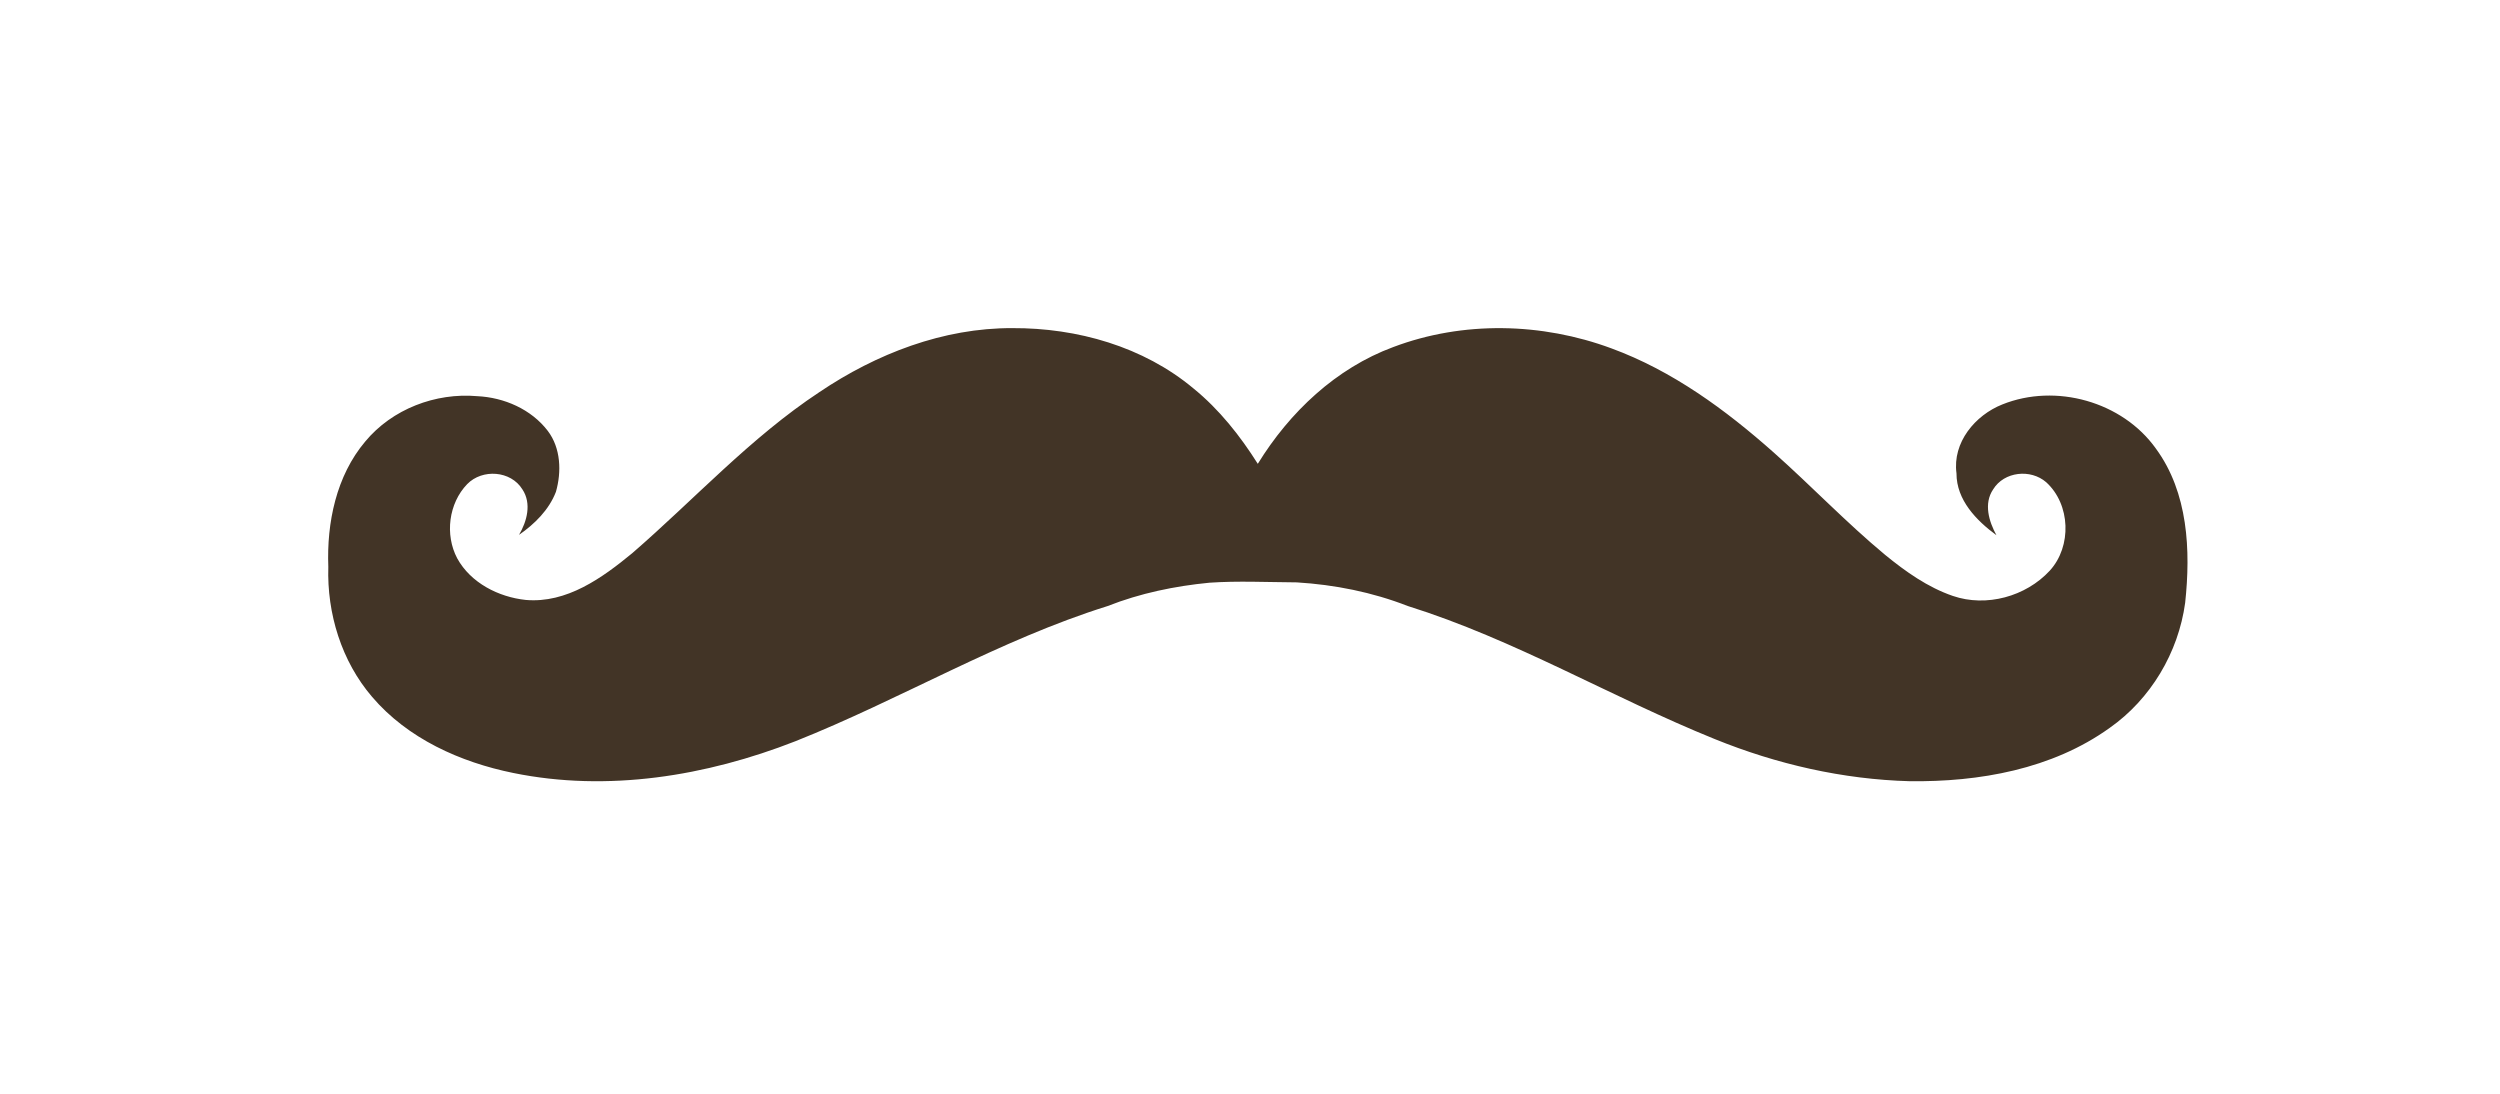 <?xml version="1.0" encoding="UTF-8"?>
<svg width="160px" height="70px" viewBox="0 0 160 70" version="1.1" xmlns="http://www.w3.org/2000/svg" xmlns:xlink="http://www.w3.org/1999/xlink">
    <!-- Generator: Sketch 47.1 (45422) - http://www.bohemiancoding.com/sketch -->
    <title>handlebars</title>
    <desc>Created with Sketch.</desc>
    <defs></defs>
    <g id="technologies" stroke="none" stroke-width="1" fill="none" fill-rule="evenodd">
        <g id="Javascript-frameworks" transform="translate(-224, -241)">
            <g id="handlebars" transform="translate(224, 241)">
                <rect id="Rectangle-Copy-8" fill="#FFFFFF" x="0" y="0" width="160" height="70"></rect>
                <g transform="translate(21, 21)" id="Shape" fill-rule="nonzero" fill="#423426">
                    <path d="M43.796,0 C47.933,-0.018 52.175,1.176 55.39,3.867 C57.038,5.209 58.369,6.893 59.499,8.685 C61.533,5.378 64.503,2.567 68.167,1.212 C72.631,-0.474 77.676,-0.357 82.132,1.296 C86.025,2.725 89.428,5.217 92.515,7.957 C94.929,10.102 97.164,12.449 99.65,14.513 C100.961,15.583 102.369,16.585 103.98,17.139 C106.122,17.875 108.655,17.181 110.187,15.521 C111.606,13.967 111.518,11.281 109.955,9.861 C108.962,8.999 107.263,9.172 106.56,10.322 C105.945,11.234 106.29,12.371 106.771,13.254 C105.491,12.314 104.21,11.003 104.215,9.294 C103.95,7.318 105.407,5.574 107.152,4.883 C110.558,3.512 114.829,4.694 116.978,7.711 C119.045,10.527 119.21,14.228 118.85,17.582 C118.415,20.768 116.643,23.742 114.018,25.586 C110.331,28.233 105.659,29.054 101.213,28.997 C96.94,28.881 92.71,27.909 88.751,26.303 C82.13,23.625 75.933,19.924 69.096,17.784 C66.828,16.899 64.416,16.419 61.991,16.272 C60.06,16.259 58.23,16.168 56.407,16.293 C54.183,16.508 51.972,16.966 49.889,17.787 C42.936,19.963 36.647,23.757 29.9,26.441 C24.203,28.671 17.891,29.707 11.844,28.469 C8.461,27.78 5.094,26.275 2.81,23.594 C0.857,21.315 -0.08,18.264 0.012,15.275 C-0.096,12.454 0.519,9.457 2.373,7.26 C4.097,5.178 6.875,4.121 9.542,4.355 C11.259,4.435 12.999,5.188 14.06,6.579 C14.894,7.68 14.945,9.188 14.58,10.475 C14.135,11.633 13.216,12.537 12.217,13.231 C12.727,12.366 13.035,11.224 12.433,10.319 C11.692,9.115 9.866,8.993 8.901,9.983 C7.712,11.213 7.462,13.223 8.26,14.731 C9.125,16.311 10.914,17.212 12.647,17.396 C15.267,17.624 17.54,15.989 19.463,14.404 C23.443,10.957 27.026,7.012 31.442,4.095 C35.082,1.64 39.37,-0.02 43.796,0 L43.796,0 Z"></path>
                </g>
            </g>
        </g>
    </g>
</svg>